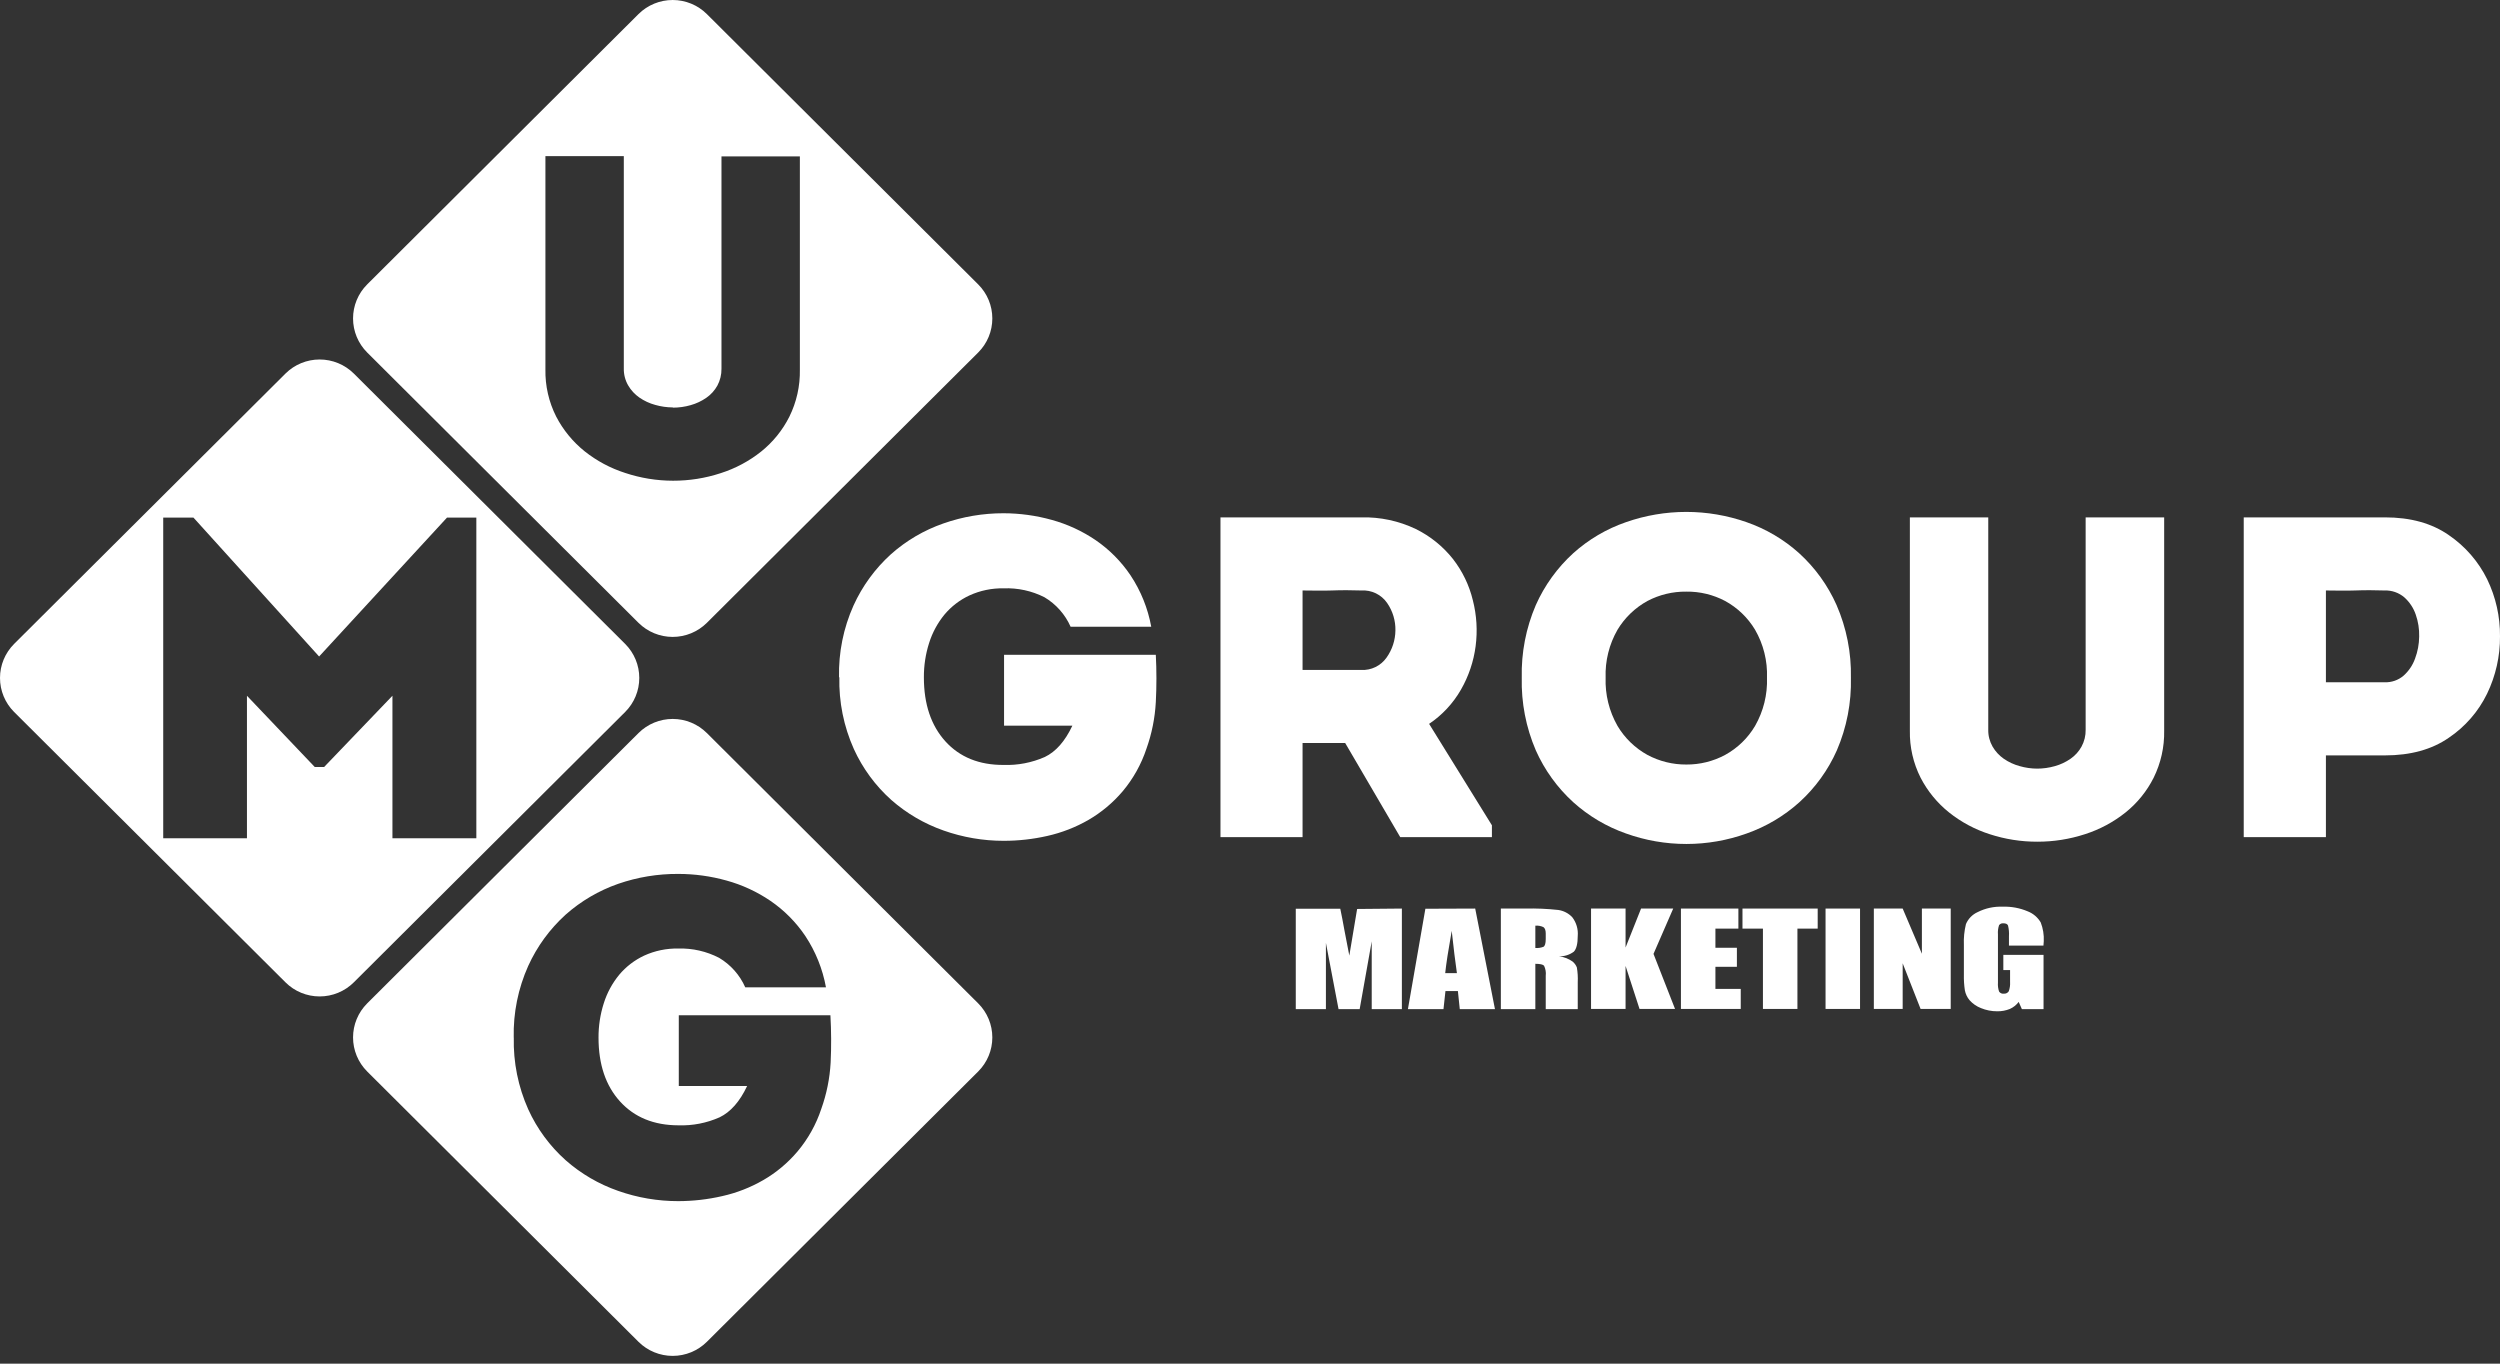 <svg width="132" height="72" viewBox="0 0 132 72" fill="none" xmlns="http://www.w3.org/2000/svg">
<rect x="0" y="0" width="132" height="72" fill="#333333" stroke="none"/>
<path fill-rule="evenodd" clip-rule="evenodd" d="M35.526 21.524C35.846 21.524 36.164 21.48 36.47 21.391C36.764 21.309 37.042 21.178 37.293 21.004C37.534 20.837 37.734 20.618 37.876 20.362C38.024 20.087 38.099 19.78 38.094 19.468V8.257H42.233V19.52C42.249 20.381 42.058 21.234 41.676 22.006C41.319 22.715 40.813 23.34 40.194 23.838C39.556 24.347 38.83 24.735 38.052 24.983C37.239 25.25 36.389 25.384 35.534 25.382C34.675 25.381 33.823 25.242 33.008 24.971C32.23 24.722 31.505 24.334 30.866 23.826C30.244 23.326 29.733 22.702 29.366 21.994C28.977 21.224 28.782 20.37 28.798 19.508V8.244H32.937V19.456C32.931 19.769 33.01 20.078 33.167 20.349C33.315 20.604 33.517 20.823 33.76 20.992C34.014 21.167 34.297 21.298 34.595 21.379C34.898 21.466 35.211 21.51 35.526 21.512M19.384 15.02L33.715 0.741C34.194 0.266 34.842 0 35.518 0C36.193 0 36.841 0.266 37.32 0.741L51.652 15.02C52.128 15.496 52.395 16.142 52.395 16.814C52.395 17.487 52.128 18.132 51.652 18.609L37.32 32.888C36.841 33.362 36.193 33.629 35.518 33.629C34.842 33.629 34.194 33.362 33.715 32.888L19.384 18.609C18.908 18.132 18.641 17.487 18.641 16.814C18.641 16.142 18.908 15.496 19.384 15.02Z" fill="white"/>
<path fill-rule="evenodd" clip-rule="evenodd" d="M23.602 27.329H25.151V44.262H20.721V36.736L17.113 40.498H16.619L13.039 36.736V44.262H8.618V27.329H10.214L16.849 34.663L23.602 27.329ZM0.743 34.001L15.075 19.722C15.554 19.247 16.202 18.981 16.877 18.981C17.552 18.981 18.201 19.247 18.68 19.722L33.011 34.001C33.487 34.478 33.754 35.123 33.754 35.795C33.754 36.468 33.487 37.113 33.011 37.59L18.68 51.869C18.201 52.345 17.553 52.612 16.877 52.612C16.201 52.612 15.553 52.345 15.075 51.869L0.743 37.59C0.267 37.113 0 36.468 0 35.795C0 35.123 0.267 34.478 0.743 34.001Z" fill="white"/>
<path fill-rule="evenodd" clip-rule="evenodd" d="M27.125 54.789C27.095 53.486 27.356 52.193 27.889 51.003C28.355 49.975 29.028 49.053 29.865 48.294C30.674 47.577 31.616 47.024 32.638 46.667C33.659 46.313 34.734 46.136 35.816 46.143C36.675 46.143 37.531 46.261 38.358 46.492C39.187 46.72 39.971 47.083 40.681 47.566C41.407 48.063 42.032 48.693 42.522 49.422C43.064 50.242 43.435 51.163 43.611 52.13H39.349C39.062 51.481 38.581 50.938 37.97 50.574C37.306 50.23 36.564 50.061 35.816 50.082C35.194 50.07 34.577 50.198 34.012 50.456C33.503 50.694 33.052 51.04 32.692 51.47C32.329 51.913 32.054 52.42 31.882 52.965C31.693 53.554 31.599 54.168 31.602 54.786C31.602 56.203 31.982 57.328 32.742 58.162C33.501 58.995 34.526 59.414 35.816 59.417C36.565 59.443 37.31 59.298 37.995 58.994C38.576 58.713 39.061 58.163 39.448 57.342H35.84V53.605H43.846C43.893 54.436 43.897 55.269 43.858 56.101C43.812 56.936 43.646 57.761 43.364 58.548C43.092 59.373 42.664 60.138 42.104 60.803C41.594 61.405 40.984 61.915 40.3 62.31C39.626 62.699 38.896 62.984 38.136 63.154C37.373 63.33 36.593 63.419 35.81 63.42C34.73 63.421 33.658 63.238 32.64 62.879C31.62 62.524 30.678 61.975 29.868 61.261C29.029 60.512 28.355 59.596 27.891 58.573C27.359 57.383 27.098 56.089 27.128 54.786M19.384 52.982L33.715 38.703C34.194 38.227 34.842 37.96 35.518 37.96C36.194 37.96 36.842 38.227 37.32 38.703L51.652 52.982C52.128 53.459 52.395 54.104 52.395 54.777C52.395 55.449 52.128 56.094 51.652 56.571L37.32 70.85C36.841 71.325 36.193 71.591 35.518 71.591C34.842 71.591 34.194 71.325 33.715 70.85L19.384 56.571C18.908 56.094 18.641 55.449 18.641 54.777C18.641 54.104 18.908 53.459 19.384 52.982Z" fill="white"/>
<path d="M44.301 35.758C44.272 34.456 44.532 33.163 45.065 31.972C45.531 30.945 46.204 30.023 47.041 29.264C47.849 28.545 48.791 27.992 49.814 27.637C50.834 27.279 51.908 27.098 52.989 27.1C53.848 27.102 54.704 27.219 55.532 27.45C56.36 27.678 57.145 28.04 57.854 28.523C58.58 29.021 59.205 29.652 59.695 30.382C60.238 31.202 60.609 32.123 60.785 33.09H56.527C56.24 32.441 55.757 31.897 55.146 31.534C54.48 31.197 53.738 31.035 52.991 31.064C52.37 31.052 51.753 31.18 51.188 31.438C50.679 31.675 50.228 32.02 49.868 32.45C49.505 32.893 49.23 33.401 49.058 33.947C48.87 34.535 48.777 35.149 48.781 35.766C48.781 37.182 49.16 38.308 49.917 39.144C50.675 39.979 51.699 40.394 52.989 40.389C53.738 40.414 54.483 40.27 55.168 39.968C55.75 39.688 56.234 39.137 56.621 38.316H53.014V34.572H61.027C61.07 35.404 61.07 36.237 61.027 37.068C60.982 37.908 60.816 38.738 60.533 39.53C60.26 40.355 59.832 41.12 59.273 41.785C58.762 42.386 58.153 42.895 57.471 43.292C56.795 43.68 56.065 43.965 55.304 44.136C54.545 44.309 53.768 44.396 52.989 44.395C51.909 44.395 50.837 44.211 49.819 43.851C48.803 43.494 47.866 42.946 47.059 42.236C46.22 41.485 45.547 40.568 45.082 39.545C44.549 38.355 44.288 37.061 44.318 35.758" fill="white"/>
<path d="M71.874 35.374C72.133 35.387 72.391 35.334 72.623 35.221C72.856 35.108 73.056 34.938 73.206 34.727C73.508 34.306 73.672 33.804 73.678 33.287C73.689 32.77 73.535 32.262 73.24 31.837C73.09 31.618 72.884 31.443 72.645 31.327C72.405 31.211 72.14 31.16 71.874 31.177C71.358 31.16 70.841 31.157 70.325 31.177C69.808 31.197 69.292 31.177 68.775 31.177V35.374H71.874ZM78.773 43.575V44.2H73.932L71.026 39.232H68.775V44.2H64.441V27.317H71.874C72.87 27.292 73.857 27.503 74.755 27.932C75.518 28.308 76.187 28.848 76.715 29.513C77.217 30.158 77.576 30.902 77.767 31.696C77.969 32.487 78.019 33.309 77.913 34.119C77.808 34.926 77.545 35.705 77.14 36.411C76.726 37.135 76.15 37.755 75.457 38.22L78.773 43.575Z" fill="white"/>
<path d="M84.777 35.783C84.746 36.673 84.963 37.554 85.405 38.329C85.786 38.97 86.332 39.499 86.986 39.86C87.617 40.197 88.322 40.372 89.037 40.367C89.752 40.373 90.457 40.198 91.086 39.86C91.741 39.501 92.288 38.972 92.667 38.329C93.11 37.555 93.329 36.673 93.297 35.783C93.329 34.897 93.111 34.019 92.667 33.25C92.285 32.612 91.739 32.088 91.086 31.731C90.455 31.398 89.751 31.228 89.037 31.238C88.323 31.229 87.618 31.399 86.986 31.731C86.334 32.089 85.788 32.613 85.405 33.25C84.963 34.02 84.746 34.897 84.777 35.783ZM97.728 35.783C97.76 37.1 97.507 38.408 96.986 39.619C96.525 40.658 95.852 41.59 95.009 42.356C94.2 43.084 93.253 43.646 92.225 44.008C91.204 44.374 90.127 44.562 89.042 44.562C87.955 44.563 86.875 44.375 85.852 44.008C84.823 43.647 83.877 43.085 83.067 42.356C82.226 41.59 81.553 40.657 81.091 39.619C80.571 38.408 80.318 37.1 80.349 35.783C80.318 34.467 80.571 33.158 81.091 31.948C81.553 30.909 82.226 29.977 83.067 29.21C83.876 28.483 84.823 27.925 85.852 27.57C86.875 27.212 87.951 27.029 89.035 27.029C90.119 27.029 91.195 27.212 92.217 27.57C93.244 27.926 94.188 28.484 94.995 29.21C95.837 29.976 96.51 30.909 96.971 31.948C97.497 33.157 97.755 34.465 97.728 35.783Z" fill="white"/>
<path d="M107.554 40.584C107.874 40.584 108.193 40.539 108.501 40.451C108.795 40.369 109.073 40.238 109.323 40.064C109.564 39.898 109.763 39.678 109.904 39.422C110.054 39.148 110.129 38.84 110.122 38.528V27.317H114.268V38.582C114.284 39.443 114.093 40.294 113.712 41.066C113.355 41.776 112.849 42.4 112.229 42.898C111.591 43.407 110.865 43.796 110.087 44.045C109.274 44.31 108.424 44.444 107.569 44.442C106.715 44.444 105.866 44.31 105.054 44.045C104.276 43.796 103.55 43.407 102.911 42.898C102.288 42.399 101.776 41.775 101.409 41.066C101.02 40.297 100.825 39.444 100.841 38.582V27.317H104.98V38.528C104.973 38.841 105.053 39.15 105.209 39.422C105.357 39.677 105.56 39.896 105.802 40.064C106.057 40.239 106.339 40.37 106.638 40.451C106.94 40.538 107.254 40.583 107.569 40.584" fill="white"/>
<path d="M125.906 36.024C126.273 36.038 126.631 35.913 126.909 35.675C127.184 35.429 127.392 35.12 127.515 34.774C127.655 34.402 127.728 34.009 127.732 33.612C127.743 33.218 127.682 32.825 127.552 32.452C127.433 32.101 127.224 31.786 126.947 31.539C126.658 31.293 126.286 31.163 125.906 31.177C125.39 31.16 124.869 31.157 124.345 31.177C123.821 31.197 123.307 31.177 122.808 31.177V36.024H125.906ZM122.808 44.2H118.469V27.317H125.924C127.279 27.317 128.405 27.63 129.301 28.257C130.165 28.847 130.861 29.649 131.323 30.586C131.778 31.526 132.01 32.558 132 33.602C132.007 34.649 131.774 35.684 131.318 36.628C130.861 37.567 130.164 38.369 129.296 38.954C128.402 39.575 127.276 39.885 125.919 39.885H122.808V44.2Z" fill="white"/>
<path d="M74.019 47.972V53.282H72.427V49.703L71.79 53.282H70.675L70.008 49.784V53.282H68.417V47.982H70.767C70.834 48.302 70.908 48.679 70.984 49.109L71.244 50.456L71.656 47.994L74.019 47.972Z" fill="white"/>
<path d="M76.925 51.382C76.838 50.781 76.746 50.037 76.651 49.149C76.469 50.168 76.355 50.912 76.307 51.382H76.925ZM77.891 47.972L78.934 53.282H77.076L76.977 52.33H76.32L76.216 53.282H74.338L75.26 47.982L77.891 47.972Z" fill="white"/>
<path d="M81.066 48.876V50.055C81.212 50.065 81.358 50.043 81.494 49.991C81.573 49.949 81.615 49.811 81.615 49.577V49.287C81.615 49.123 81.575 49.012 81.496 48.954C81.363 48.889 81.214 48.862 81.066 48.876ZM79.245 47.972H80.53C81.112 47.958 81.695 47.983 82.275 48.046C82.558 48.086 82.82 48.221 83.016 48.43C83.232 48.711 83.335 49.062 83.305 49.415C83.305 49.828 83.236 50.104 83.1 50.247C82.871 50.419 82.588 50.506 82.302 50.493C82.563 50.522 82.813 50.616 83.028 50.766C83.13 50.849 83.21 50.957 83.258 51.079C83.302 51.337 83.318 51.6 83.305 51.862V53.282H81.615V51.517C81.636 51.337 81.605 51.154 81.526 50.99C81.469 50.924 81.316 50.889 81.066 50.889V53.282H79.245V47.972Z" fill="white"/>
<path d="M88.346 47.972L87.305 50.365L88.442 53.272H86.567L85.83 51V53.272H84.007V47.972H85.83V50.03L86.648 47.972H88.346Z" fill="white"/>
<path d="M88.753 47.972H91.787V49.031H90.574V50.042H91.708V51.047H90.574V52.214H91.911V53.272H88.753V47.972Z" fill="white"/>
<path d="M95.974 47.972V49.031H94.904V53.272H93.083V49.031H92.003V47.972H95.974Z" fill="white"/>
<path d="M98.21 47.972H96.389V53.272H98.21V47.972Z" fill="white"/>
<path d="M102.998 47.972V53.272H101.407L100.461 50.862V53.272H98.939V47.972H100.461L101.476 50.358V47.972H102.998Z" fill="white"/>
<path d="M107.894 49.927H106.073V49.434C106.086 49.243 106.069 49.051 106.023 48.866C105.989 48.787 105.907 48.75 105.776 48.75C105.733 48.745 105.69 48.752 105.65 48.769C105.611 48.787 105.577 48.814 105.551 48.848C105.499 49.007 105.478 49.174 105.492 49.341V51.884C105.48 52.042 105.5 52.201 105.551 52.352C105.577 52.393 105.614 52.425 105.658 52.445C105.702 52.465 105.751 52.472 105.798 52.465C105.85 52.471 105.902 52.462 105.948 52.44C105.995 52.417 106.035 52.383 106.063 52.339C106.119 52.182 106.143 52.014 106.132 51.847V51.219H105.776V50.417H107.899V53.282H106.755L106.587 52.901C106.466 53.063 106.305 53.191 106.12 53.273C105.908 53.358 105.681 53.4 105.452 53.396C105.158 53.397 104.867 53.34 104.595 53.228C104.363 53.138 104.157 52.995 103.992 52.81C103.866 52.66 103.781 52.48 103.745 52.288C103.704 52.016 103.687 51.742 103.693 51.468V49.892C103.677 49.522 103.714 49.152 103.802 48.792C103.92 48.511 104.141 48.285 104.42 48.159C104.829 47.953 105.284 47.855 105.741 47.873C106.196 47.858 106.648 47.942 107.066 48.12C107.356 48.233 107.598 48.441 107.753 48.711C107.873 49.025 107.927 49.36 107.911 49.695L107.894 49.927Z" fill="white"/>
</svg>
